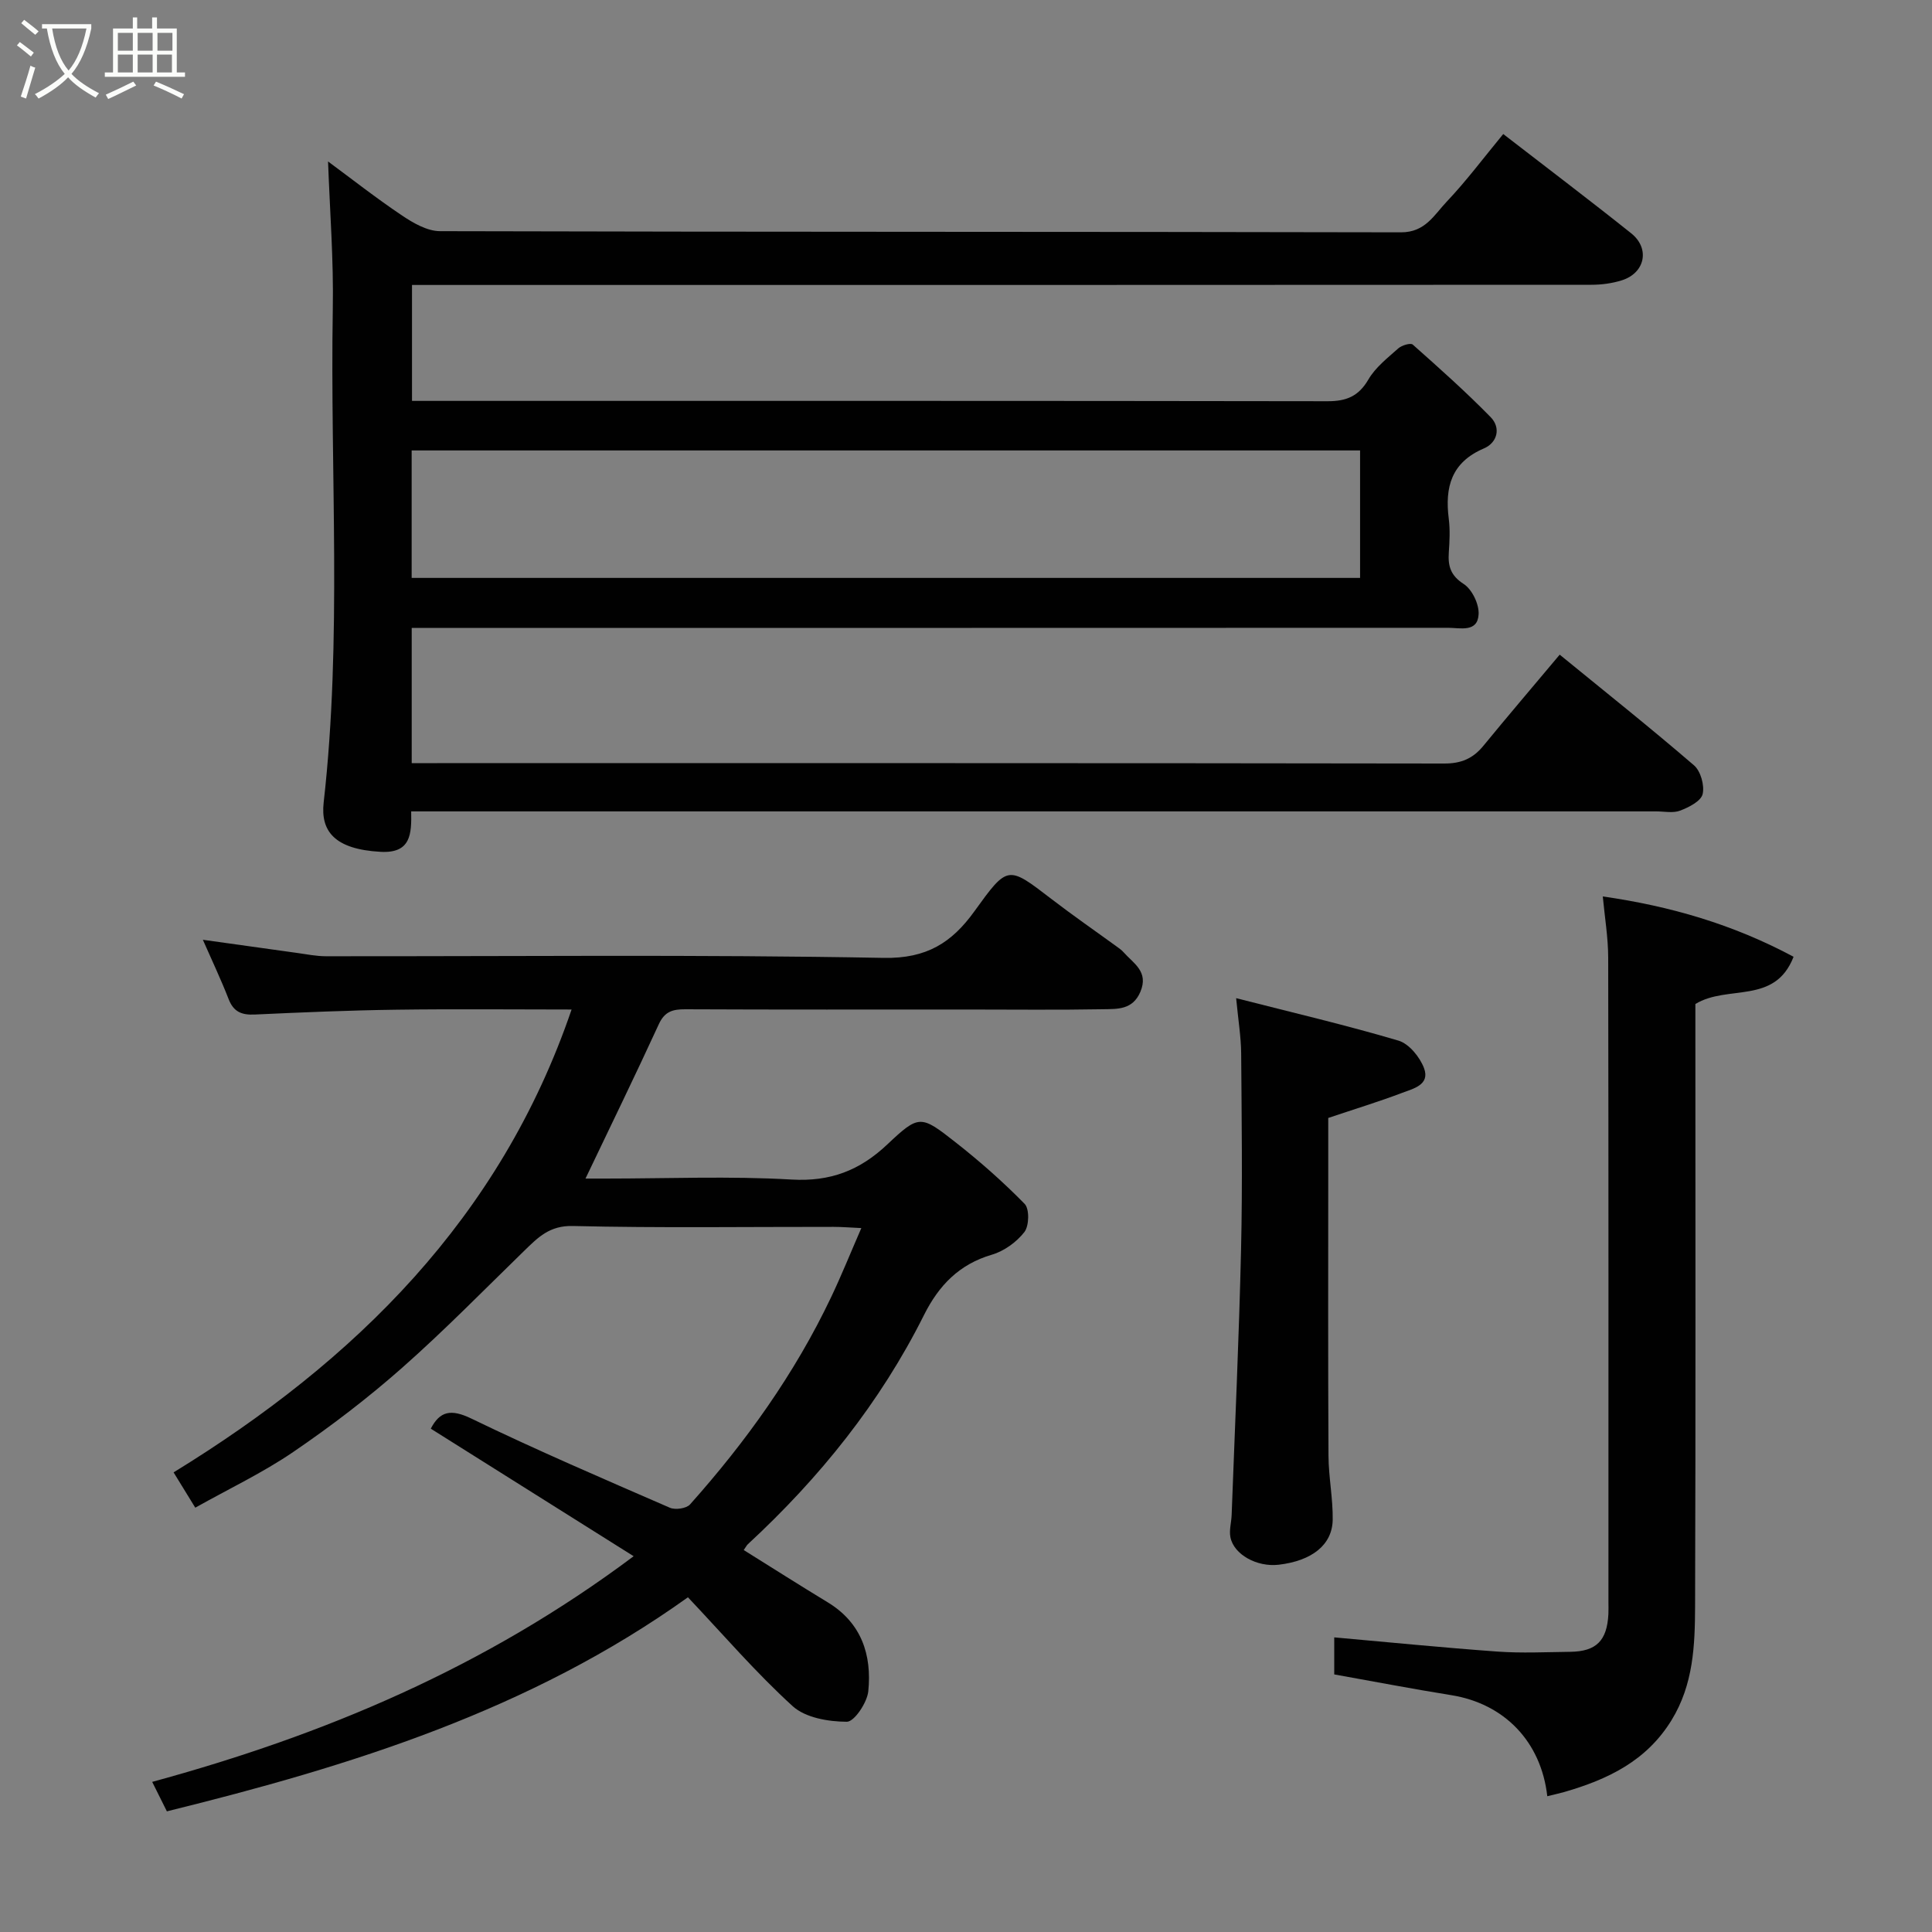 <svg enable-background="new 0 0 400 400" viewBox="0 0 400 400" xmlns="http://www.w3.org/2000/svg"><rect x="0" y="0" width="400" height="400" fill="#808080" stroke="none"/><path d="m6.4 11.7c-1-.8-1.9-1.6-2.9-2.3l.6-.7c.9.7 1.9 1.4 2.9 2.2zm-2.1 8.3c.7-2.1 1.4-4.2 2-6.4.2.1.6.3 1 .4-.7 2.3-1.3 4.4-1.9 6.4zm3-12.8c-1.1-.9-2.1-1.7-2.9-2.4l.6-.7c1 .8 2 1.5 3 2.4zm1.4-1.3v-.9h10.2v.9c-.9 4.2-2.3 7.3-4.1 9.4 1.3 1.4 3.2 2.7 5.7 4-.2.2-.4.5-.7.9-2.5-1.4-4.4-2.7-5.7-4.2-1.4 1.5-3.5 3-6.1 4.4 0 0 0 0-.1-.1-.3-.4-.5-.7-.7-.8 2.7-1.4 4.7-2.8 6.2-4.2-1.8-2.2-3-5.3-3.7-9.4zm9.2 0h-7.1c.6 3.8 1.7 6.7 3.4 8.7 1.7-2 2.9-4.8 3.7-8.7z" fill="#fbfcfa"/><path d="m31.6 3.6h.9v2.3h4.1v9.1h1.7v.9h-16.6v-.9h1.7v-9.1h4.1v-2.3h.9v2.3h3.1v-2.3zm-4 13.3.6.8c-1.9.9-3.8 1.9-5.8 2.8-.2-.3-.3-.6-.5-.9 2-.9 3.9-1.8 5.7-2.7zm-3.2-10.1v3.7h3.1v-3.7zm0 4.5v3.7h3.1v-3.7zm4.1-4.5v3.7h3.1v-3.7zm0 4.5v3.7h3.1v-3.7zm9.1 9.1c-2.1-1.1-4.1-2-5.8-2.7l.5-.8c2.2.9 4.1 1.8 5.8 2.6zm-1.9-13.6h-3.1v3.7h3.1zm-3.2 4.5v3.7h3.1v-3.7z" fill="#fbfcfa"/><g fill="#010101"><path d="m67.92 33.43c4.83 3.56 9.95 7.59 15.35 11.21 2.31 1.55 5.19 3.21 7.82 3.22 66.33.18 132.66.09 198.99.24 5 .01 6.85-3.61 9.43-6.33 4.06-4.28 7.61-9.04 11.72-14.02 9.06 7.01 17.87 13.67 26.5 20.56 3.95 3.16 2.85 8.24-1.99 9.74-1.99.62-4.16.91-6.25.91-79.32.05-158.65.04-237.99.04-1.97 0-3.94 0-6.2 0v24h5.06c61.5 0 123-.03 184.49.07 3.88.01 6.43-1.01 8.46-4.5 1.46-2.51 3.97-4.46 6.2-6.45.71-.63 2.53-1.17 2.98-.78 5.49 4.87 10.99 9.77 16.12 15.01 2.21 2.25 1.37 5.32-1.38 6.49-6.75 2.88-8.11 8.01-7.28 14.55.29 2.3.17 4.67.01 6.99-.19 2.83.36 4.78 3.1 6.54 1.72 1.12 3.19 4.17 3.07 6.27-.21 3.81-3.8 2.79-6.3 2.79-69.83.03-139.66.02-209.49.02-1.62 0-3.24 0-5.1 0v28h5.28c69.5 0 139-.03 208.49.08 3.52.01 5.96-1.04 8.11-3.67 5.09-6.21 10.3-12.31 15.8-18.87 9.42 7.69 18.76 15.13 27.8 22.91 1.39 1.19 2.22 4.18 1.79 5.97-.35 1.46-2.85 2.72-4.65 3.41-1.46.56-3.29.16-4.96.16-83.83 0-167.66 0-251.49 0-1.97 0-3.94 0-6.28 0 .09 4.69-.04 8.73-6.36 8.37-9.54-.53-12.42-4.31-11.76-10.2 3.84-33.98 1.32-68.07 1.89-102.1.19-10.15-.61-20.33-.98-30.63zm17.31 86.22h196.36c0-9.07 0-17.79 0-26.39-65.65 0-130.9 0-196.36 0z"/><path d="m142.43 330.7c-32.71 23.41-69.76 34.92-107.88 44.32-.91-1.83-1.77-3.55-3.04-6.1 35.6-9.71 68.88-23.66 99.68-46.72-14.54-9.15-28.2-17.73-42-26.41 1.87-3.61 4.14-4.16 8.44-2.07 13.5 6.53 27.3 12.46 41.06 18.44 1.12.49 3.42.16 4.17-.68 11.59-12.99 21.66-27.05 29.17-42.82 2.16-4.53 4.03-9.19 6.3-14.4-2.27-.1-4.01-.25-5.74-.25-18-.02-36 .25-53.99-.18-4.81-.12-7.21 2.36-10.04 5.11-8.38 8.15-16.56 16.53-25.32 24.26-7.1 6.27-14.69 12.07-22.52 17.41-6.32 4.31-13.31 7.62-20.29 11.54-1.56-2.54-2.97-4.84-4.49-7.31 37.62-23.09 67.66-52.63 82.4-95.83-12.16 0-24.26-.13-36.35.04-9.76.13-19.52.55-29.28 1-2.66.12-4.35-.55-5.37-3.18-1.59-4.09-3.48-8.06-5.34-12.3 6.65.93 13.13 1.85 19.61 2.74 1.95.27 3.9.67 5.86.67 38.5.04 77-.38 115.49.34 8.94.17 14.13-3.2 18.76-9.62 6.93-9.6 6.91-9.53 15.92-2.61 4.53 3.48 9.23 6.73 13.85 10.09.4.29.81.6 1.13.97 2.06 2.33 5.26 4 3.48 8.2-1.6 3.78-4.8 3.54-7.74 3.6-9.33.17-18.66.06-28 .06-19.5 0-39 .04-58.5-.05-2.57-.01-4.24.45-5.45 3.07-4.88 10.62-10.01 21.13-15.19 31.98h4.16c12.83 0 25.7-.54 38.49.2 8.06.47 14.13-1.88 19.84-7.27 6.56-6.19 6.92-6.1 14.05-.5 5.05 3.96 9.9 8.23 14.38 12.81 1.02 1.04.94 4.55-.05 5.83-1.62 2.08-4.2 3.95-6.73 4.69-6.79 1.99-10.99 6.37-14.05 12.48-9.08 18.16-21.61 33.72-36.47 47.46-.24.22-.39.54-.86 1.21 5.8 3.62 11.55 7.28 17.37 10.81 7.02 4.25 9.18 10.9 8.42 18.43-.24 2.35-2.9 6.32-4.44 6.31-3.8-.01-8.57-.82-11.22-3.23-7.57-6.89-14.3-14.73-21.68-22.54z"/><path d="m320.35 371.89c-1.29-11.37-8.94-19.16-19.85-20.92-8.03-1.29-16.03-2.83-24.26-4.3 0-2.81 0-5.57 0-7.67 11.33 1.01 22.54 2.13 33.77 2.94 5 .36 10.05.11 15.08.05 5.41-.07 7.62-2.3 7.91-7.79.04-.83.01-1.67.01-2.5 0-44.47.03-88.94-.05-133.41-.01-4.23-.73-8.47-1.12-12.69 14.01 2.01 26.98 5.78 39.5 12.49-3.89 10.01-13.63 5.69-20.33 9.78v5.21c0 39.81.07 79.61-.06 119.42-.03 8.14-.33 16.24-4.88 23.65-5.21 8.48-13.22 12.26-22.18 14.86-1.09.31-2.19.54-3.54.88z"/><path d="m275 231.46v10.48c0 19.82-.06 39.64.05 59.45.02 4.43.94 8.87.87 13.29-.09 5.2-4.35 8.48-11.17 9.28-4.5.53-9.32-2.1-10.01-5.72-.28-1.47.21-3.08.26-4.62.68-18.35 1.53-36.7 1.95-55.06.31-13.48.12-26.98.02-40.47-.03-3.41-.6-6.81-1.04-11.43 11.58 2.96 22.69 5.56 33.61 8.79 2.19.65 4.43 3.41 5.29 5.7 1.3 3.49-2.29 4.25-4.6 5.14-4.67 1.77-9.45 3.23-15.23 5.17z"/></g></svg>